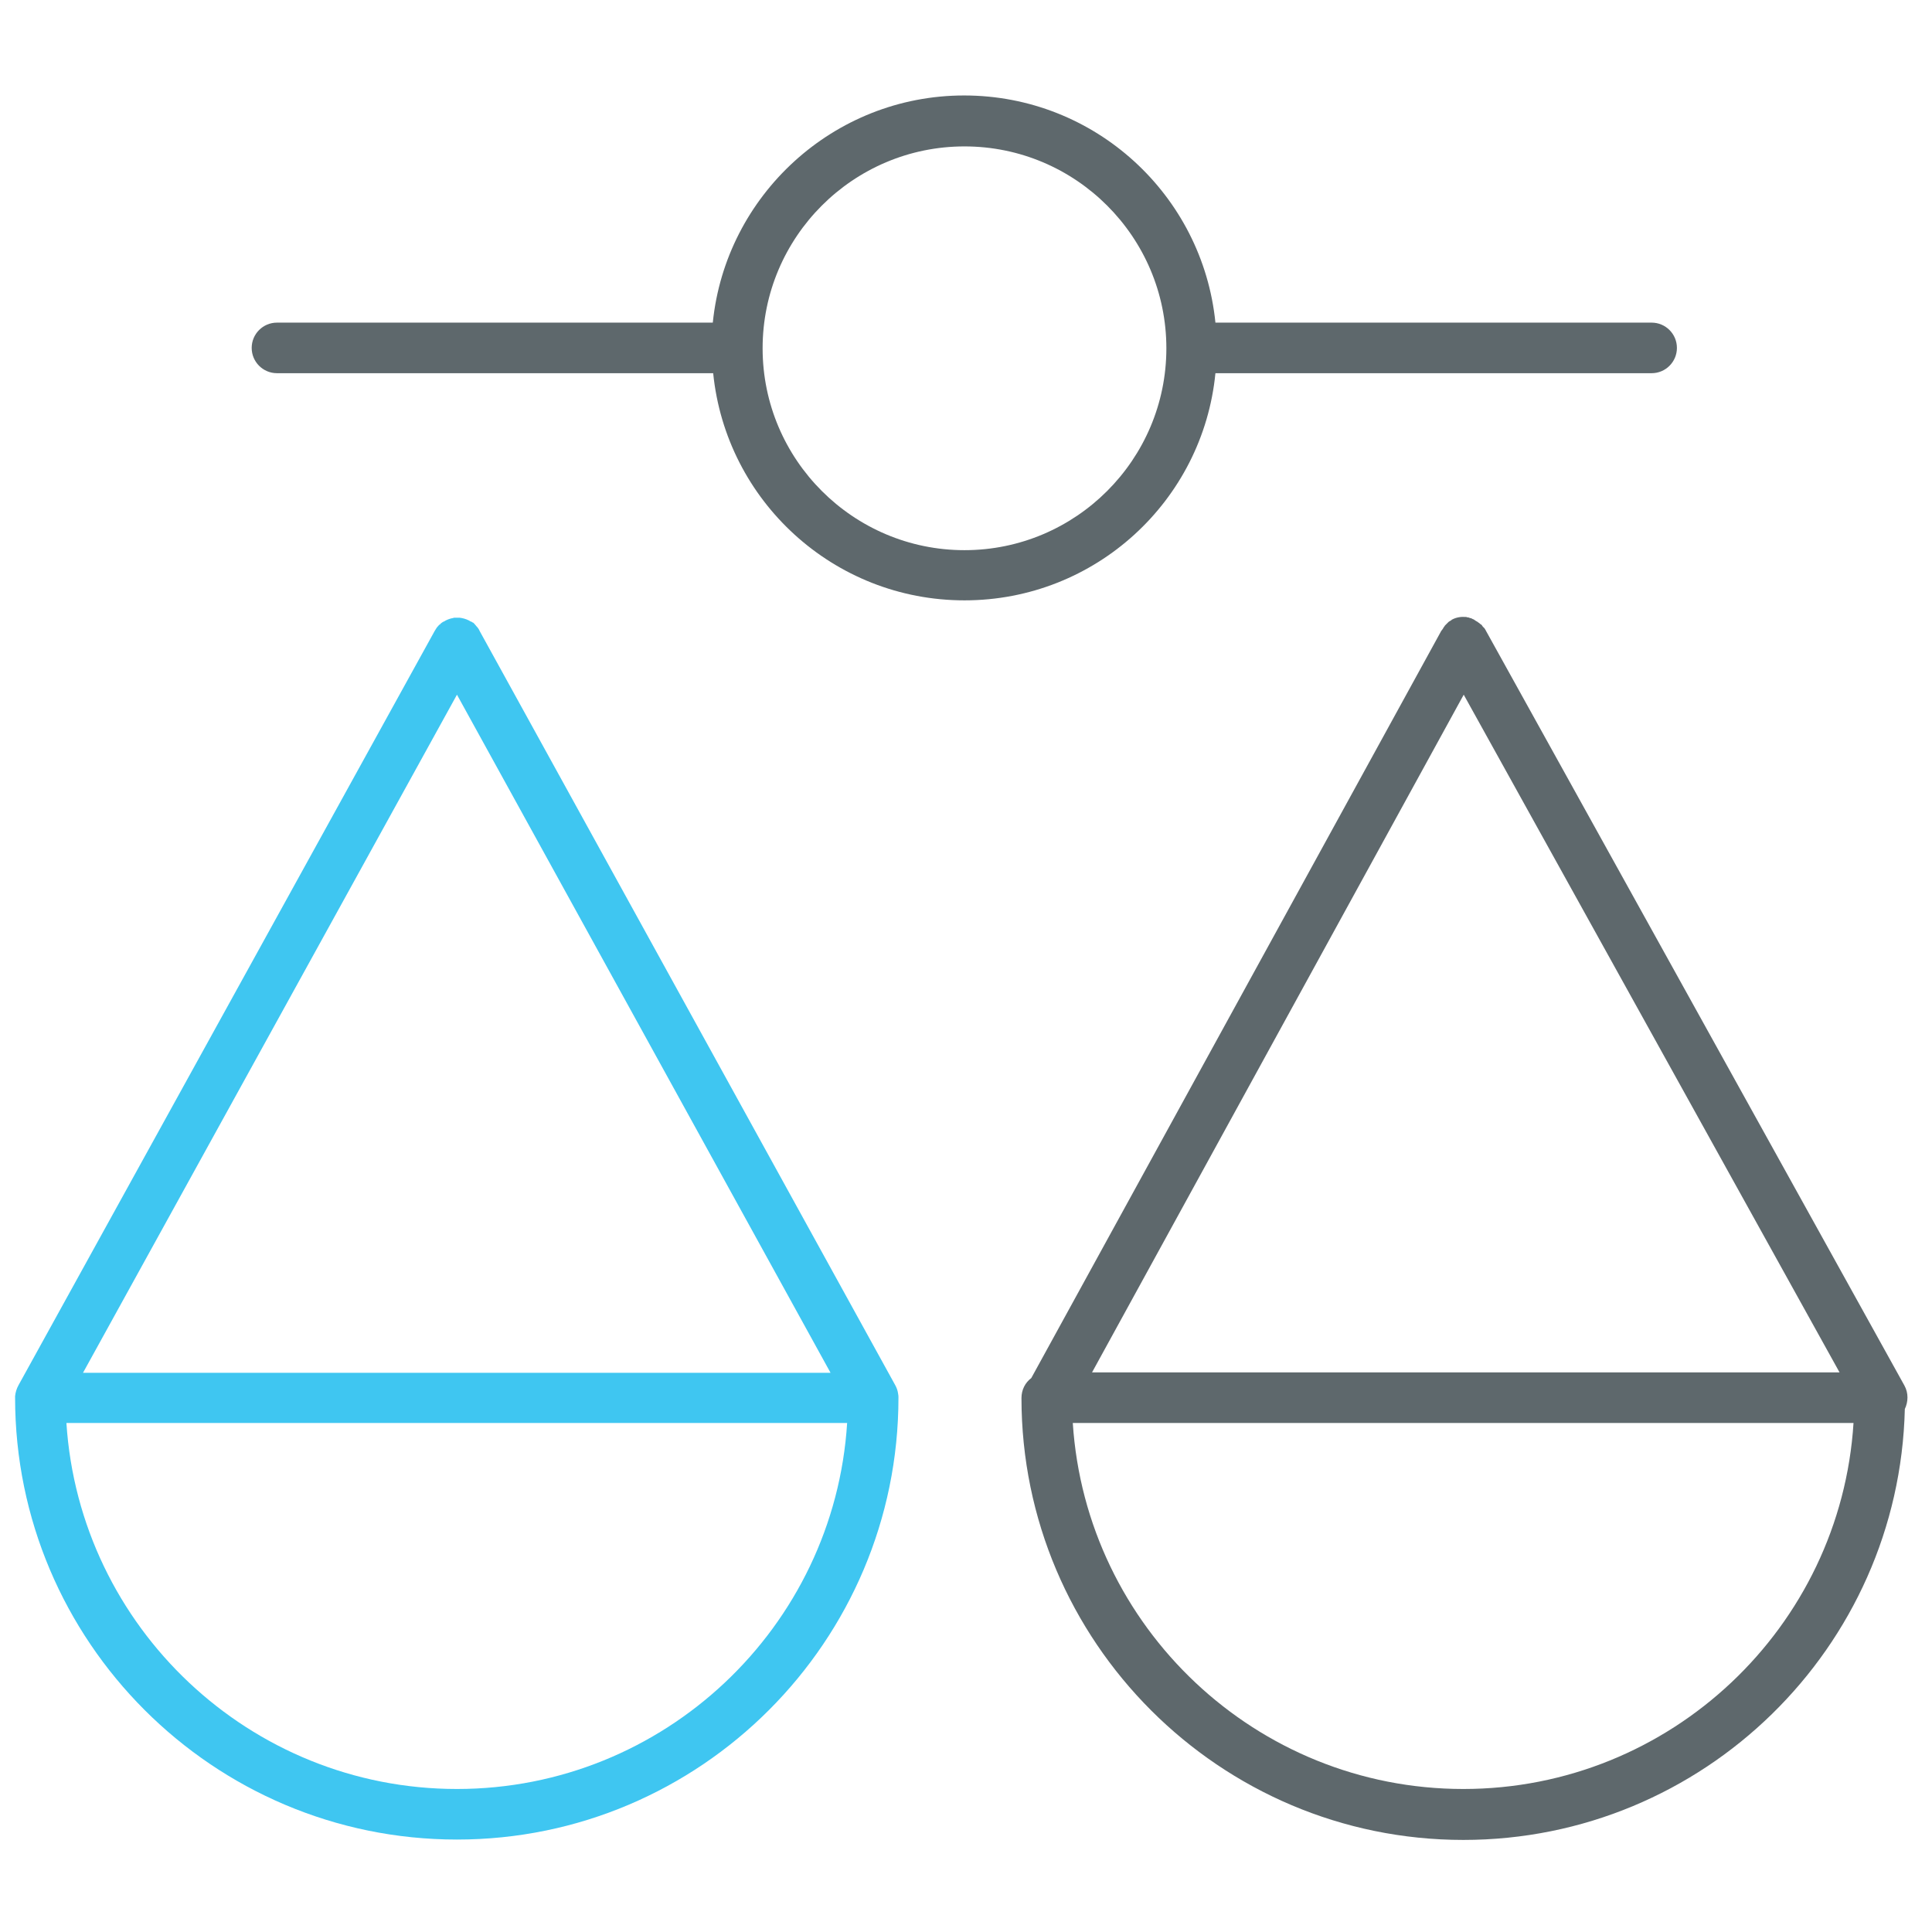 <?xml version="1.0" encoding="utf-8"?>
<!-- Generator: Adobe Illustrator 22.0.0, SVG Export Plug-In . SVG Version: 6.00 Build 0)  -->
<svg version="1.1" id="Layer_1" xmlns="http://www.w3.org/2000/svg" xmlns:xlink="http://www.w3.org/1999/xlink" x="0px" y="0px"
	 viewBox="0 0 512 512" style="enable-background:new 0 0 512 512;" xml:space="preserve">
<style type="text/css">
	.st0{fill:#5E686C;}
	.st1{fill:#3FC6F1;}
</style>
<path class="st0" d="M322.1,98.9h115.6c3.7,0,6.7-3,6.7-6.7c0-3.7-3-6.7-6.7-6.7H322.1c-3.4-33.8-31.9-60.2-66.6-60.2
	c-34.6,0-63.2,26.5-66.6,60.2H73.4c-3.7,0-6.7,3-6.7,6.7c0,3.7,3,6.7,6.7,6.7H189c3.4,33.8,31.9,60.2,66.6,60.2
	S318.8,132.7,322.1,98.9z M255.6,145.8c-29.5,0-53.5-24-53.5-53.5c0-29.5,24-53.5,53.5-53.5c29.5,0,53.5,24,53.5,53.5
	C309.1,121.8,285.1,145.8,255.6,145.8z"/>
<path class="st1" d="M238,369.3c-0.1-0.8-0.4-1.6-0.8-2.3L127.1,167.2c-0.2-0.5-0.5-0.9-0.9-1.3c0,0,0,0,0,0
	c-0.1-0.2-0.3-0.3-0.4-0.5c0,0,0,0,0,0c-0.1-0.1-0.3-0.3-0.4-0.4c0,0,0,0-0.1,0c-0.1-0.1-0.3-0.2-0.5-0.3c0,0,0,0-0.1,0
	c-0.1-0.1-0.2-0.1-0.3-0.2c-0.1,0-0.1-0.1-0.2-0.1c0,0,0,0,0,0c-0.8-0.4-1.6-0.6-2.4-0.7c0,0-0.1,0-0.1,0c-0.2,0-0.3,0-0.5,0
	c-0.1,0-0.3,0-0.4,0c-0.1,0-0.1,0-0.2,0c-0.2,0-0.4,0-0.6,0.1c0,0,0,0,0,0c-0.6,0.1-1.2,0.3-1.8,0.6c0,0,0,0,0,0
	c-0.1,0-0.1,0.1-0.2,0.1c-0.1,0.1-0.2,0.1-0.3,0.2c0,0-0.1,0-0.1,0c-0.2,0.1-0.3,0.2-0.5,0.3c0,0,0,0-0.1,0.1
	c-0.2,0.1-0.3,0.2-0.4,0.4c0,0,0,0-0.1,0c-0.1,0.1-0.3,0.3-0.4,0.4c0,0,0,0,0,0c-0.1,0.2-0.3,0.3-0.4,0.5c0,0,0,0,0,0
	c-0.2,0.3-0.3,0.5-0.5,0.8L4.9,367.1c-0.5,0.9-0.8,1.9-0.9,2.9c0,0.1,0,0.3,0,0.4c0,0,0,0,0,0C4,435,56.5,487.5,121.1,487.5
	c64.5,0,117-52.5,117-117.1c0,0,0,0,0,0C238.1,370.1,238.1,369.7,238,369.3z M121.1,184.1l99,179.7H22L121.1,184.1z M121.1,474.1
	c-54.9,0-100-42.9-103.5-97h206.9C221.1,431.2,176,474.1,121.1,474.1z"/>
<path class="st0" d="M504.7,367.2L393.7,167c0-0.1-0.1-0.1-0.1-0.2c-0.1-0.1-0.1-0.2-0.2-0.3c-0.1-0.1-0.1-0.1-0.2-0.2
	c-0.1-0.1-0.2-0.2-0.3-0.3c0-0.1-0.1-0.1-0.1-0.2c-0.1-0.1-0.2-0.2-0.3-0.3c0-0.1-0.1-0.1-0.2-0.1c-0.1-0.1-0.2-0.2-0.3-0.3
	c-0.1,0-0.1-0.1-0.2-0.1c-0.1-0.1-0.2-0.2-0.4-0.3c-0.1,0-0.1-0.1-0.2-0.1c-0.1-0.1-0.2-0.1-0.3-0.2c0,0-0.1,0-0.1-0.1
	c-0.1,0-0.1-0.1-0.2-0.1c-0.1-0.1-0.3-0.1-0.4-0.2c-0.1,0-0.1,0-0.2-0.1c-0.1-0.1-0.3-0.1-0.4-0.1c-0.1,0-0.1,0-0.2-0.1
	c-0.1,0-0.3-0.1-0.4-0.1c-0.1,0-0.3,0-0.4-0.1c-0.1,0-0.1,0-0.2,0c-1.2-0.1-2.5,0.1-3.6,0.7c0,0-0.1,0-0.1,0.1c0,0-0.1,0-0.1,0.1
	c-0.1,0-0.2,0.1-0.2,0.1c-0.1,0-0.1,0.1-0.2,0.1c-0.1,0.1-0.2,0.1-0.3,0.2c-0.1,0.1-0.1,0.1-0.2,0.2c-0.1,0.1-0.2,0.2-0.3,0.3
	c-0.1,0.1-0.1,0.1-0.2,0.2c-0.1,0.1-0.2,0.2-0.3,0.3c0,0.1-0.1,0.1-0.1,0.2c-0.1,0.1-0.2,0.2-0.3,0.4c0,0.1-0.1,0.1-0.1,0.2
	c-0.1,0.1-0.2,0.3-0.3,0.4c0,0,0,0.1-0.1,0.1L273.3,365.2c-1.6,1.2-2.6,3.1-2.6,5.3c0,64.5,52.5,117.1,117.1,117.1
	c63.6,0,115.5-50.9,117-114.2C505.7,371.5,505.8,369.2,504.7,367.2z M387.9,184.1l99.6,179.6H289.4L387.9,184.1z M387.8,474.1
	c-54.9,0-100-42.9-103.5-97h206.9C487.8,431.2,442.7,474.1,387.8,474.1z"/>
</svg>
